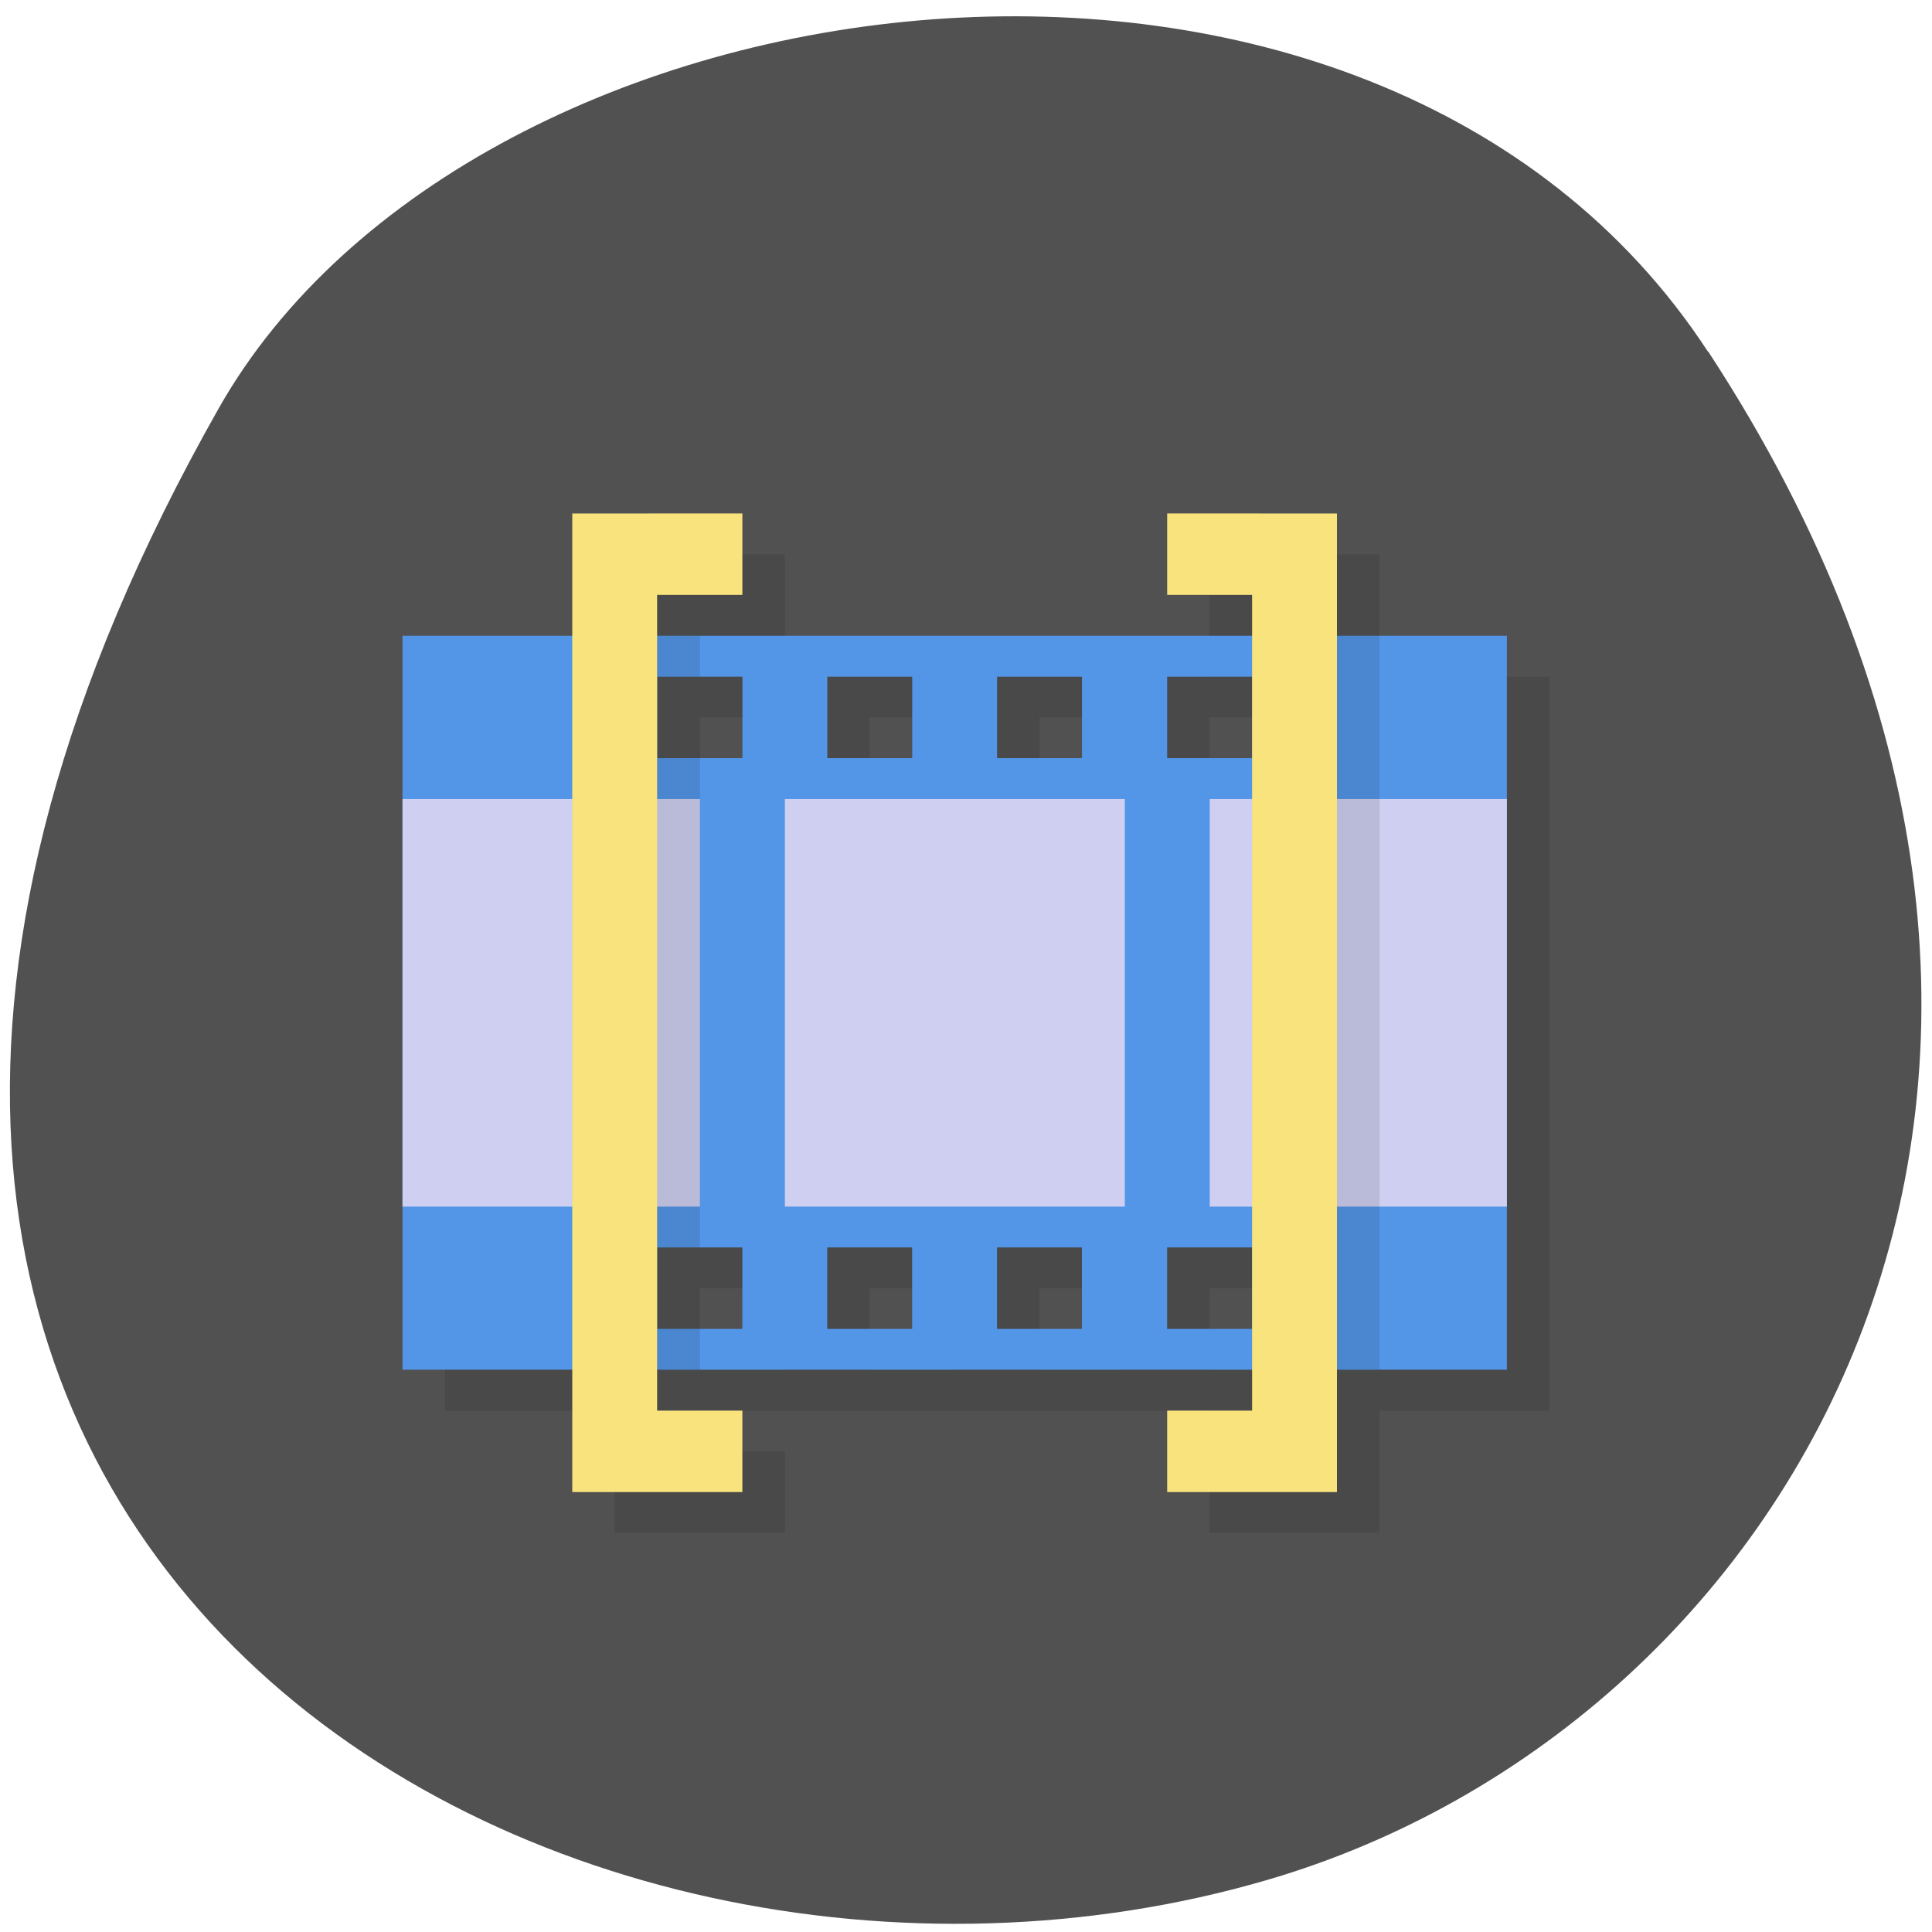 <svg xmlns="http://www.w3.org/2000/svg" viewBox="0 0 24 24"><path d="m 21.22 4.367 c 5.84 8.926 1.129 17.06 -5.484 18.988 c -8.898 2.598 -20.977 -4.223 -13.02 -18.281 c 3.164 -5.586 14.34 -7.07 18.5 -0.707" fill="#515151"/><path d="m 7.637 6.887 v 1.52 h -2.109 v 9.117 h 2.109 v 1.516 h 2.113 v -1.012 h -1.055 v -0.504 h 6.332 v 1.516 h 2.109 v -1.516 h 2.109 v -9.117 h -2.109 v -1.52 h -2.109 v 1.52 h -5.277 v -1.52 m -1.055 2.023 h 1.055 v 1.016 h -1.055 m 2.109 -1.016 h 1.055 v 1.016 h -1.055 m 2.109 -1.016 h 1.059 v 1.016 h -1.059 m 2.113 -1.016 h 1.055 v 1.016 h -1.055 m -6.332 6.078 h 1.055 v 1.012 h -1.055 m 2.109 -1.012 h 1.055 v 1.012 h -1.055 m 2.109 -1.012 h 1.059 v 1.012 h -1.059 m 2.113 -1.012 h 1.055 v 1.012 h -1.055" fill-opacity="0.102"/><path d="m 5 7.898 v 9.117 h 13.719 v -9.117 m -10.555 0.508 h 1.059 v 1.012 h -1.059 m 2.113 -1.012 h 1.055 v 1.012 h -1.055 m 2.109 -1.012 h 1.055 v 1.012 h -1.055 m 2.113 -1.012 h 1.055 v 1.012 h -1.055 m -6.336 6.078 h 1.059 v 1.012 h -1.059 m 2.113 -1.012 h 1.055 v 1.012 h -1.055 m 2.109 -1.012 h 1.055 v 1.012 h -1.055 m 2.113 -1.012 h 1.055 v 1.012 h -1.055" fill="#5396e8"/><path d="m 5 9.926 v 5.063 h 3.695 v -5.063 m 1.055 0 v 5.063 h 4.223 v -5.063 m 1.055 0 v 5.063 h 3.691 v -5.063" fill="#cfcff2"/><path d="m 7.637 7.898 v 9.117 h 1.059 v -0.508 h -0.531 v -1.012 h 0.531 v -6.078 h -0.531 v -1.012 h 0.531 v -0.508 m 7.387 0 v 9.117 h 1.055 v -9.117" fill-opacity="0.102"/><path d="m 7.109 6.379 v 12.156 h 2.113 v -1.012 h -1.059 v -10.133 h 1.059 v -1.012 m 5.277 0 v 1.012 h 1.055 v 10.133 h -1.055 v 1.012 h 2.109 v -12.156" fill="#f9e37d"/></svg>